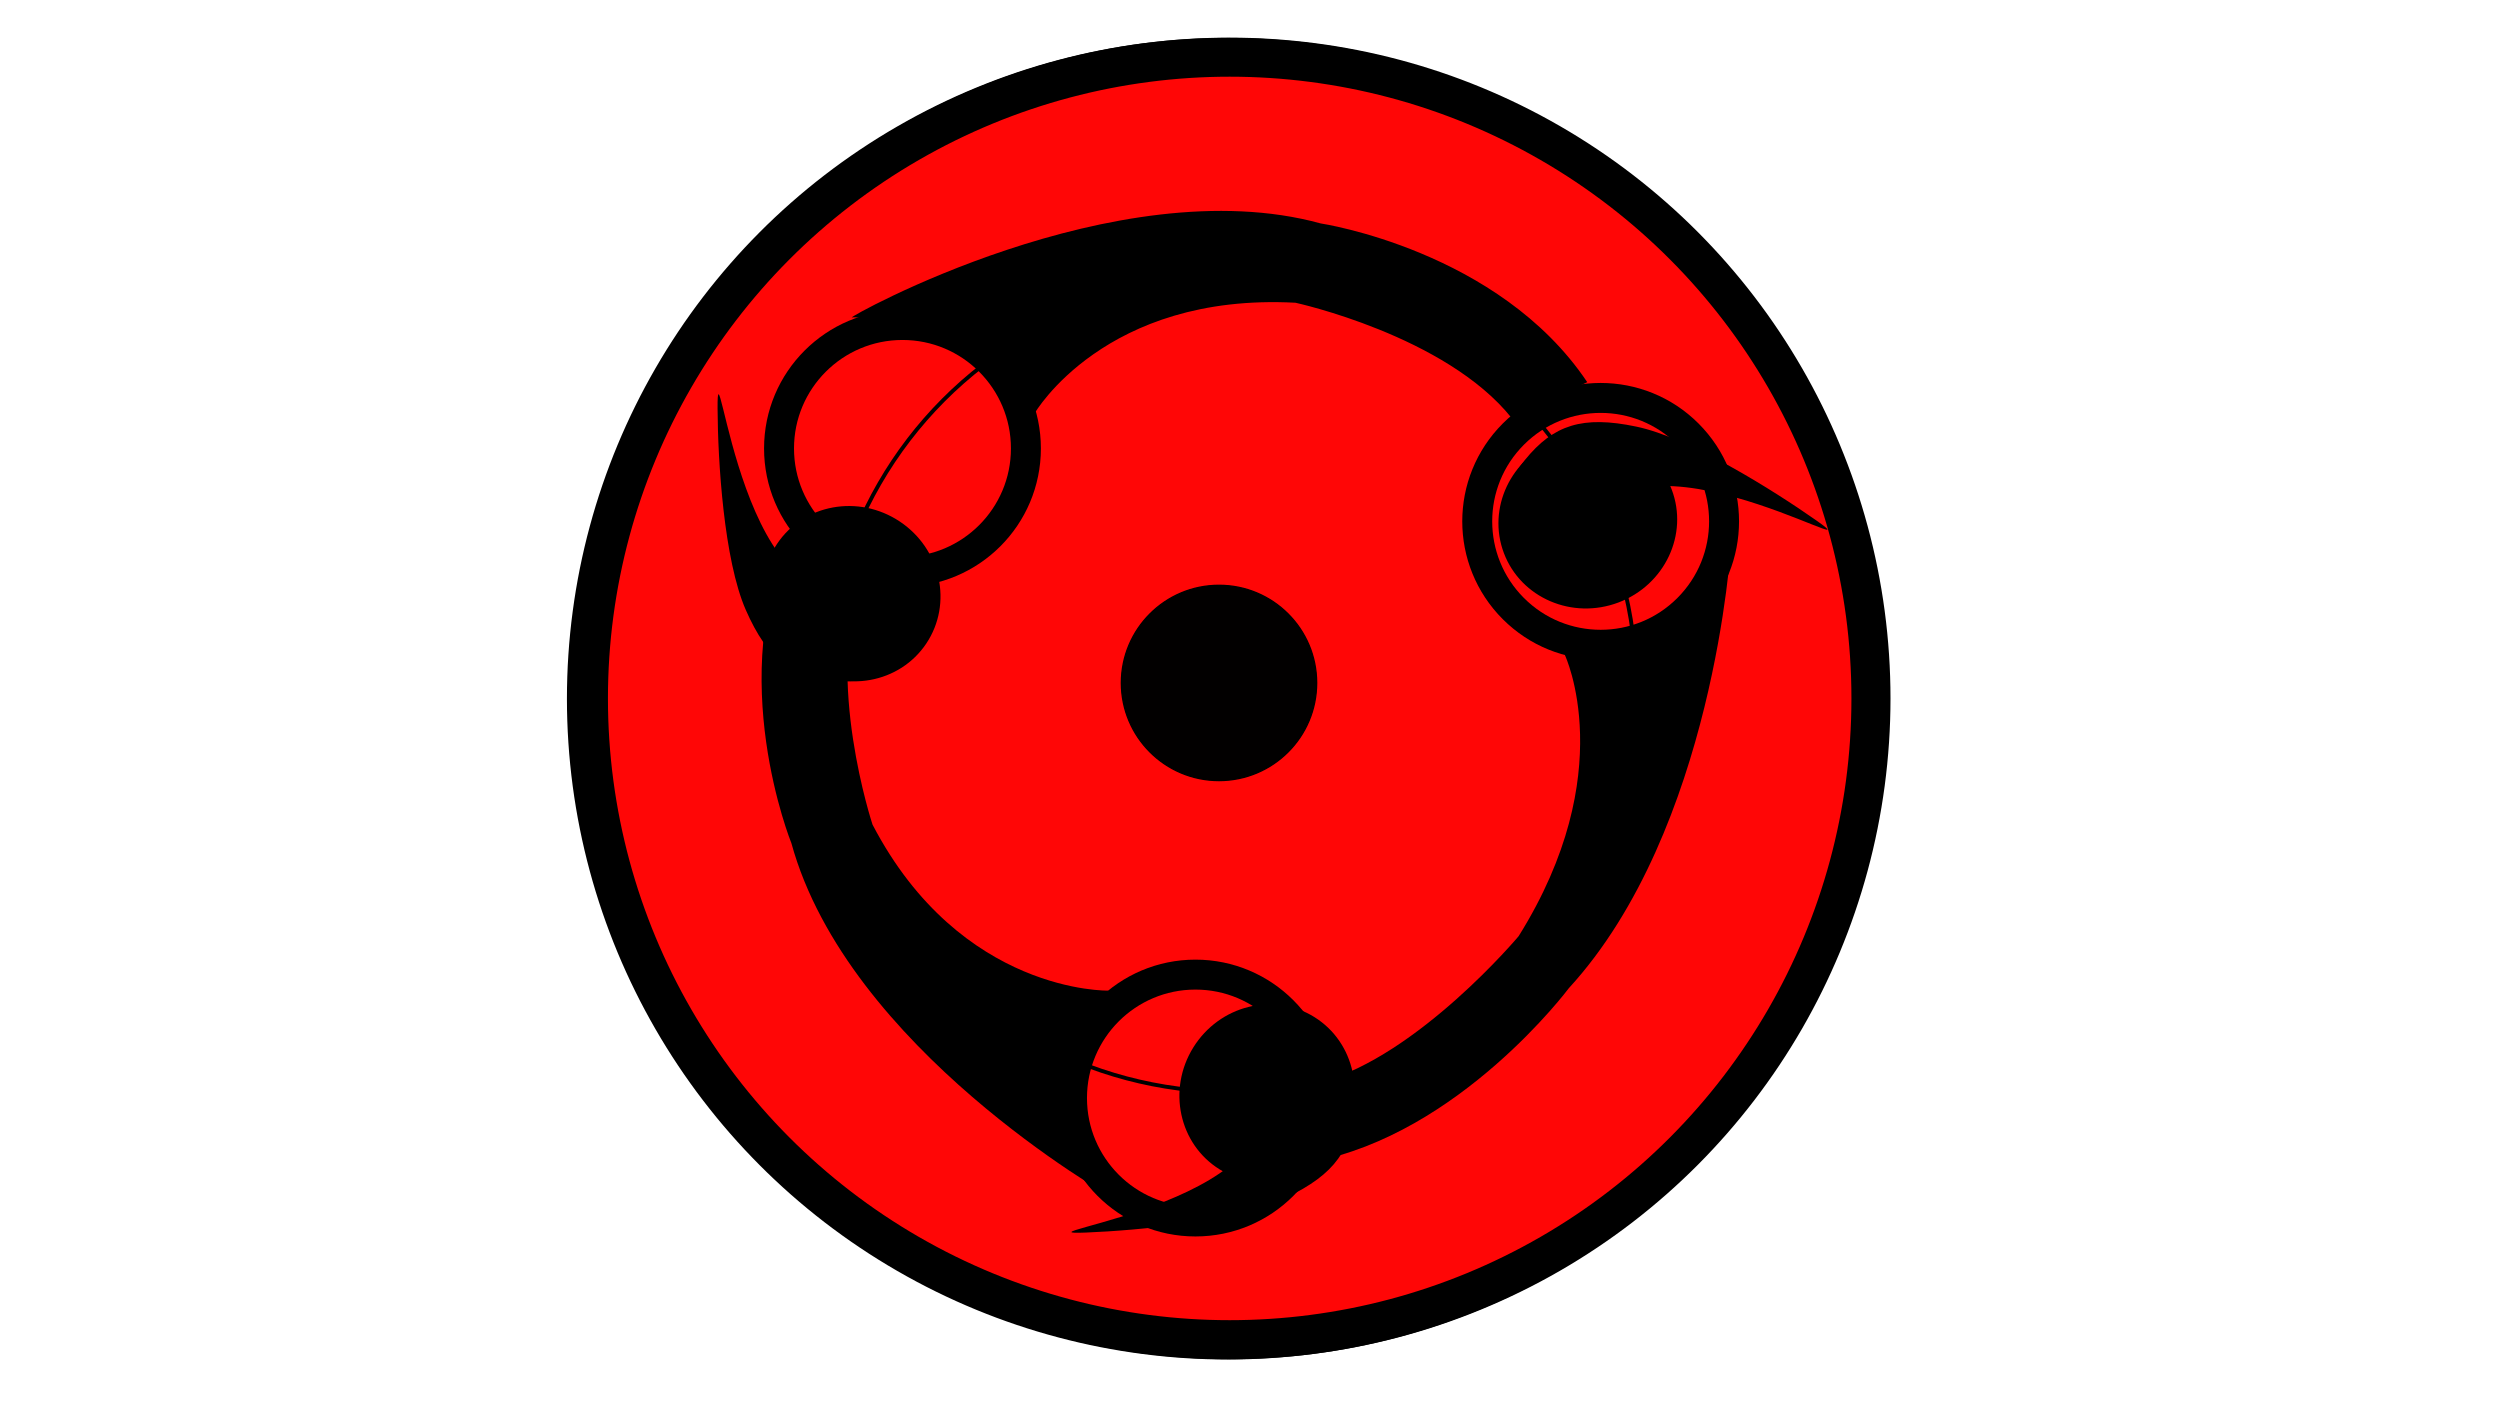 <?xml version="1.0" encoding="utf-8"?>
<!-- Generator: Adobe Illustrator 23.0.1, SVG Export Plug-In . SVG Version: 6.00 Build 0)  -->
<svg version="1.1" id="Layer_1" xmlns="http://www.w3.org/2000/svg" xmlns:xlink="http://www.w3.org/1999/xlink" x="0px" y="0px"
	 viewBox="0 0 1920 1080" style="enable-background:new 0 0 1920 1080;" xml:space="preserve">
<style type="text/css">
	.st0{fill:none;stroke:#000000;stroke-width:30;stroke-miterlimit:10;}
	.st1{fill:#FF0606;stroke:#000000;stroke-width:30;stroke-miterlimit:10;}
	.st2{fill:none;stroke:#000000;stroke-width:23;stroke-miterlimit:10;}
	.st3{fill:#020000;stroke:#000000;stroke-miterlimit:10;}
	.st4{fill:none;stroke:#000000;stroke-width:3;stroke-miterlimit:10;}
</style>
<g>
	<g>
		<g id="Layer_3">
			<circle id="_x3C_eyeBorder_x3E_" class="st0" cx="942.9" cy="536.6" r="492.5"/>
		</g>
		<g id="Layer_4">
			<circle id="_x3C_RedColor_x3E_" class="st1" cx="944.4" cy="536.4" r="492.5"/>
		</g>
	</g>
</g>
<g>
	<path d="M851.3,760.8c0,0-113.3,2.7-181.2-127.5c0,0-37.1-112.1-8.4-188.1l-53.2-35.8c-52.7,110-0.7,238.2-0.7,238.2
		C651.1,805.1,853,919,853,919C824.9,861.4,823.1,812.4,851.3,760.8z"/>
	<path d="M794.6,317.4c0,0,53.7-92.7,200.3-84.9c0,0,115.4,25.1,166.1,88.6l58-27.6c-67.9-101.4-204.7-121.9-204.7-121.9
		c-157.2-43.2-364.7,73-360.1,72.2C663.6,241.9,777.6,264.5,794.6,317.4z"/>
	<path d="M1201.8,503c0,0,43,90.5-35.5,216c0,0-76.8,91.6-151.9,112.2l-6.9,61.2c113.6-21.3,197.3-133.4,197.3-133.4
		c111.7-121.8,124.6-340.4,124.6-340.4C1301,466,1258.2,493.4,1201.8,503z"/>
	<circle class="st2" cx="918.1" cy="843.3" r="94.8"/>
	
		<ellipse transform="matrix(0.707 -0.707 0.707 0.707 77.031 986.638)" class="st2" cx="1229.5" cy="400.3" rx="94.8" ry="94.8"/>
	<circle class="st2" cx="693.1" cy="344.4" r="94.8"/>
</g>
<circle class="st3" cx="936.2" cy="524.5" r="75"/>
<g>
	<g id="_x3C_spin_x3E_">
		<circle class="st4" cx="945.2" cy="527.1" r="311.5"/>
		<g id="_x3C_eyePointer3_x3E_">
			<ellipse transform="matrix(0.528 -0.849 0.849 0.528 -253.001 1222.798)" cx="973.1" cy="838.9" rx="68.9" ry="66.6"/>
			<path d="M834.1,946.6c-66.3,2.7,185.1-24.9,126.9-124.1c-17.3-29.5,81.4-54.3,79,25.1c-1,34.8-14.5,54.1-52.3,72.2
				C949.9,938,874,945,834.1,946.6z"/>
		</g>
		<g id="_x3C_eyePointer2_x3E_">
			<ellipse transform="matrix(0.935 -0.355 0.355 0.935 -62.89 458.5)" cx="1219.3" cy="400.8" rx="68.9" ry="66.6"/>
			<path d="M1394.8,399.6c54.3,38.1-162.2-92.6-176.2,21.6c-4.1,34-97.7-6.3-47.5-67.9c22-27.1,44.3-34.3,85.4-25.7
				C1297.6,336.1,1362,376.6,1394.8,399.6z"/>
		</g>
		<g id="_x3C_eyePointer1_x3E_">
			<ellipse transform="matrix(0.555 -0.832 0.832 0.555 -88.576 746.915)" cx="654.1" cy="456.3" rx="66.6" ry="68.9"/>
			<path d="M551.1,314c-0.5-66.3,18.9,185.8,119.9,130.9c30-16.4,51.6,83.1-27.7,78.2c-34.7-2.1-53.6-16.2-70.5-54.6
				C555.9,430,551.3,354,551.1,314z"/>
		</g>
	</g>
</g>
</svg>
